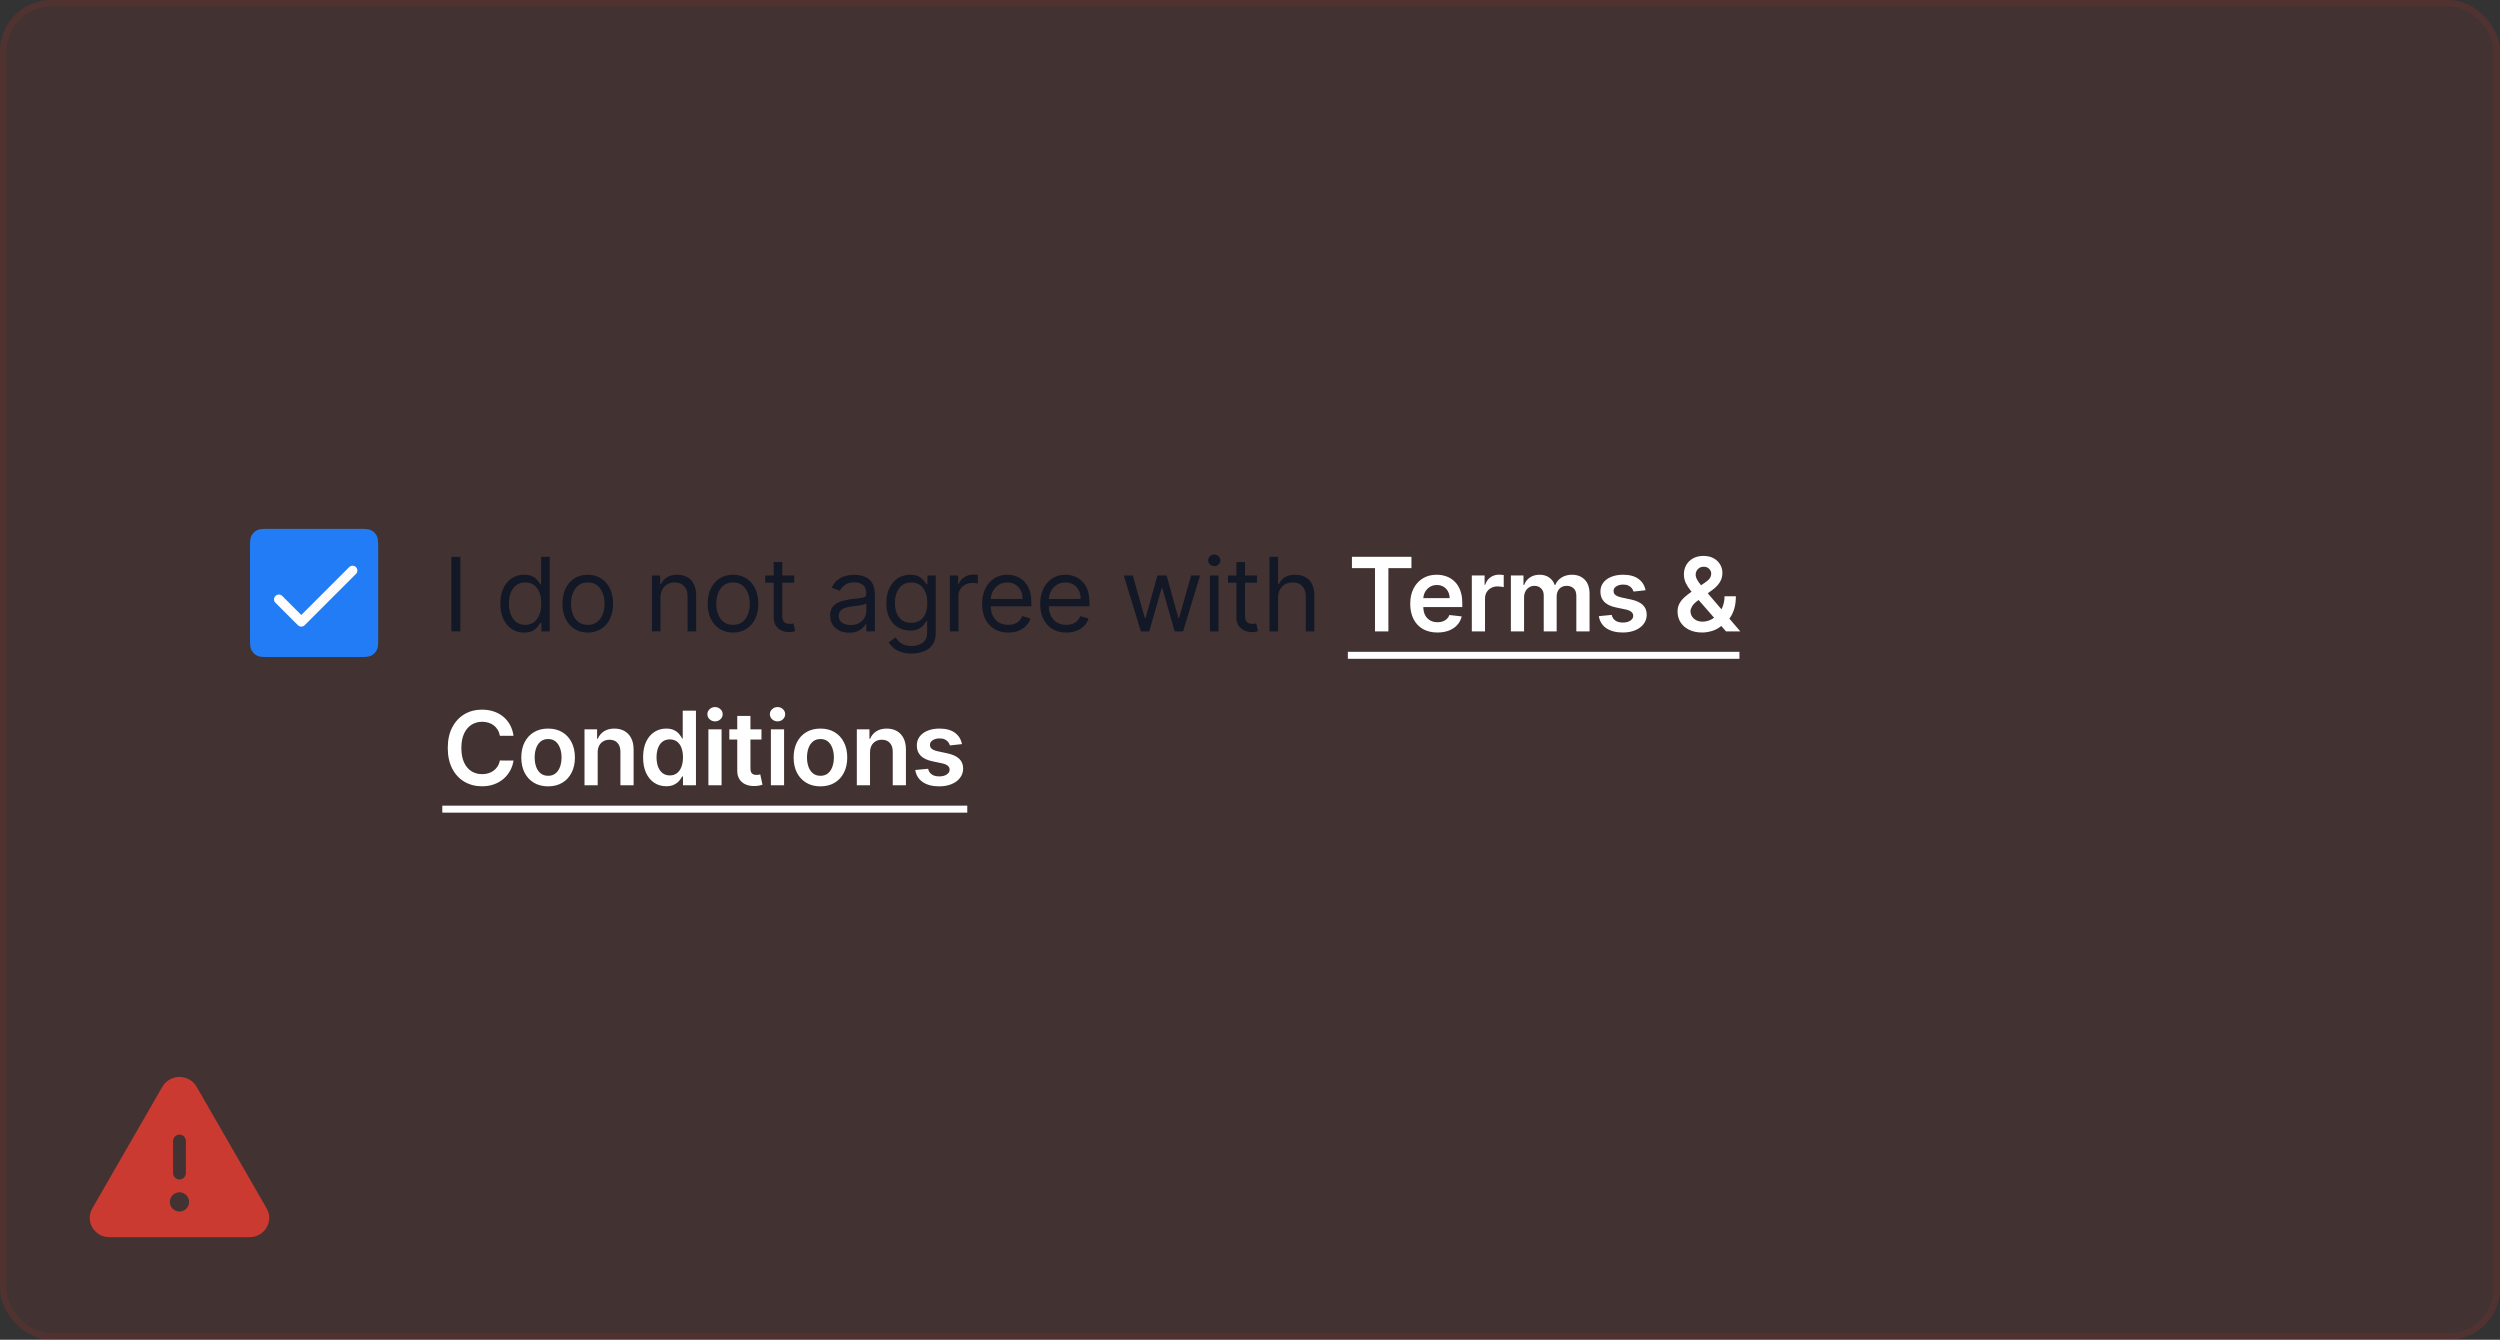<svg width="390" height="209" viewBox="0 0 390 209" fill="none" xmlns="http://www.w3.org/2000/svg">
<rect x="0" y="0" width="390" height="209" fill="#333333" stroke="none"/>
<rect width="390" height="209" rx="8" fill="#CA3A31" fill-opacity="0.1"/>
<path d="M41.599 188.511L30.668 169.528C30.395 169.062 30.005 168.677 29.537 168.409C29.069 168.141 28.539 168 27.999 168C27.46 168 26.93 168.141 26.462 168.409C25.994 168.677 25.604 169.062 25.331 169.528L14.399 188.511C14.137 188.961 13.998 189.473 13.998 189.994C13.998 190.515 14.137 191.026 14.399 191.476C14.669 191.944 15.058 192.332 15.527 192.6C15.996 192.868 16.528 193.006 17.068 193H38.931C39.47 193.005 40.002 192.867 40.47 192.599C40.938 192.331 41.327 191.944 41.597 191.476C41.86 191.027 41.999 190.515 41.999 189.994C42 189.473 41.862 188.961 41.599 188.511ZM26.999 178C26.999 177.735 27.105 177.481 27.292 177.293C27.48 177.105 27.734 177 27.999 177C28.265 177 28.519 177.105 28.706 177.293C28.894 177.481 28.999 177.735 28.999 178V183C28.999 183.265 28.894 183.52 28.706 183.707C28.519 183.895 28.265 184 27.999 184C27.734 184 27.48 183.895 27.292 183.707C27.105 183.52 26.999 183.265 26.999 183V178ZM27.999 189C27.703 189 27.413 188.912 27.166 188.747C26.919 188.582 26.727 188.348 26.614 188.074C26.5 187.8 26.47 187.498 26.528 187.207C26.586 186.916 26.729 186.649 26.939 186.439C27.148 186.23 27.416 186.087 27.707 186.029C27.998 185.971 28.299 186.001 28.573 186.114C28.848 186.228 29.082 186.42 29.247 186.667C29.411 186.913 29.499 187.203 29.499 187.5C29.499 187.898 29.341 188.279 29.06 188.561C28.779 188.842 28.397 189 27.999 189Z" fill="#CA3A31"/>
<path d="M39 85.7C39 84.58 39 84.02 39.218 83.592C39.41 83.216 39.716 82.91 40.092 82.718C40.52 82.5 41.08 82.5 42.2 82.5H55.8C56.92 82.5 57.48 82.5 57.908 82.718C58.284 82.91 58.59 83.216 58.782 83.592C59 84.02 59 84.58 59 85.7V99.3C59 100.42 59 100.98 58.782 101.408C58.59 101.784 58.284 102.09 57.908 102.282C57.48 102.5 56.92 102.5 55.8 102.5H42.2C41.08 102.5 40.52 102.5 40.092 102.282C39.716 102.09 39.41 101.784 39.218 101.408C39 100.98 39 100.42 39 99.3V85.7Z" fill="#217CF5"/>
<path d="M55.531 89.531L47.531 97.531C47.461 97.601 47.378 97.657 47.287 97.695C47.196 97.732 47.098 97.752 46.999 97.752C46.901 97.752 46.803 97.732 46.712 97.695C46.621 97.657 46.538 97.601 46.468 97.531L42.968 94.031C42.898 93.962 42.843 93.879 42.805 93.788C42.767 93.696 42.748 93.599 42.748 93.5C42.748 93.401 42.767 93.304 42.805 93.213C42.843 93.121 42.898 93.039 42.968 92.969C43.038 92.899 43.121 92.844 43.212 92.806C43.303 92.768 43.401 92.749 43.499 92.749C43.598 92.749 43.696 92.768 43.787 92.806C43.878 92.844 43.961 92.899 44.031 92.969L47 95.938L54.469 88.47C54.61 88.329 54.801 88.25 55.001 88.25C55.2 88.25 55.391 88.329 55.532 88.47C55.673 88.611 55.752 88.802 55.752 89.001C55.752 89.201 55.673 89.392 55.532 89.533L55.531 89.531Z" fill="#FCFCFD"/>
<path d="M71.818 86.864V98.5H70.409V86.864H71.818ZM81.757 98.682C81.03 98.682 80.388 98.498 79.831 98.131C79.274 97.76 78.838 97.237 78.524 96.562C78.21 95.885 78.053 95.083 78.053 94.159C78.053 93.242 78.21 92.447 78.524 91.773C78.838 91.099 79.276 90.578 79.837 90.21C80.397 89.843 81.045 89.659 81.78 89.659C82.348 89.659 82.797 89.754 83.126 89.943C83.46 90.129 83.713 90.341 83.888 90.579C84.066 90.814 84.204 91.008 84.303 91.159H84.416V86.864H85.757V98.5H84.462V97.159H84.303C84.204 97.318 84.064 97.519 83.882 97.761C83.7 98 83.441 98.214 83.104 98.403C82.767 98.589 82.318 98.682 81.757 98.682ZM81.939 97.477C82.477 97.477 82.931 97.337 83.303 97.057C83.674 96.773 83.956 96.381 84.149 95.881C84.342 95.377 84.439 94.796 84.439 94.136C84.439 93.485 84.344 92.915 84.155 92.426C83.965 91.934 83.685 91.551 83.314 91.278C82.943 91.002 82.484 90.864 81.939 90.864C81.371 90.864 80.897 91.01 80.519 91.301C80.144 91.589 79.861 91.981 79.672 92.477C79.486 92.97 79.394 93.523 79.394 94.136C79.394 94.758 79.488 95.322 79.678 95.829C79.871 96.333 80.155 96.735 80.53 97.034C80.909 97.329 81.378 97.477 81.939 97.477ZM91.695 98.682C90.907 98.682 90.215 98.494 89.621 98.119C89.03 97.744 88.568 97.22 88.234 96.546C87.905 95.871 87.74 95.083 87.74 94.182C87.74 93.273 87.905 92.479 88.234 91.801C88.568 91.123 89.03 90.597 89.621 90.222C90.215 89.847 90.907 89.659 91.695 89.659C92.483 89.659 93.172 89.847 93.763 90.222C94.358 90.597 94.82 91.123 95.149 91.801C95.483 92.479 95.649 93.273 95.649 94.182C95.649 95.083 95.483 95.871 95.149 96.546C94.82 97.22 94.358 97.744 93.763 98.119C93.172 98.494 92.483 98.682 91.695 98.682ZM91.695 97.477C92.293 97.477 92.785 97.324 93.172 97.017C93.558 96.71 93.844 96.307 94.03 95.807C94.215 95.307 94.308 94.765 94.308 94.182C94.308 93.599 94.215 93.055 94.03 92.551C93.844 92.047 93.558 91.64 93.172 91.329C92.785 91.019 92.293 90.864 91.695 90.864C91.096 90.864 90.604 91.019 90.217 91.329C89.831 91.64 89.545 92.047 89.359 92.551C89.174 93.055 89.081 93.599 89.081 94.182C89.081 94.765 89.174 95.307 89.359 95.807C89.545 96.307 89.831 96.71 90.217 97.017C90.604 97.324 91.096 97.477 91.695 97.477ZM103.037 93.25V98.5H101.696V89.773H102.991V91.136H103.105C103.31 90.693 103.62 90.337 104.037 90.068C104.454 89.796 104.991 89.659 105.651 89.659C106.241 89.659 106.759 89.78 107.202 90.023C107.645 90.261 107.99 90.625 108.236 91.114C108.482 91.599 108.605 92.212 108.605 92.954V98.5H107.264V93.046C107.264 92.36 107.086 91.826 106.73 91.443C106.374 91.057 105.885 90.864 105.264 90.864C104.836 90.864 104.454 90.956 104.116 91.142C103.783 91.328 103.52 91.599 103.327 91.954C103.134 92.311 103.037 92.742 103.037 93.25ZM114.351 98.682C113.563 98.682 112.872 98.494 112.277 98.119C111.686 97.744 111.224 97.22 110.891 96.546C110.561 95.871 110.396 95.083 110.396 94.182C110.396 93.273 110.561 92.479 110.891 91.801C111.224 91.123 111.686 90.597 112.277 90.222C112.872 89.847 113.563 89.659 114.351 89.659C115.139 89.659 115.828 89.847 116.419 90.222C117.014 90.597 117.476 91.123 117.805 91.801C118.139 92.479 118.305 93.273 118.305 94.182C118.305 95.083 118.139 95.871 117.805 96.546C117.476 97.22 117.014 97.744 116.419 98.119C115.828 98.494 115.139 98.682 114.351 98.682ZM114.351 97.477C114.949 97.477 115.442 97.324 115.828 97.017C116.214 96.71 116.5 96.307 116.686 95.807C116.872 95.307 116.964 94.765 116.964 94.182C116.964 93.599 116.872 93.055 116.686 92.551C116.5 92.047 116.214 91.64 115.828 91.329C115.442 91.019 114.949 90.864 114.351 90.864C113.752 90.864 113.26 91.019 112.874 91.329C112.487 91.64 112.201 92.047 112.016 92.551C111.83 93.055 111.737 93.599 111.737 94.182C111.737 94.765 111.83 95.307 112.016 95.807C112.201 96.307 112.487 96.71 112.874 97.017C113.26 97.324 113.752 97.477 114.351 97.477ZM123.898 89.773V90.909H119.375V89.773H123.898ZM120.693 87.682H122.034V96C122.034 96.379 122.089 96.663 122.199 96.852C122.313 97.038 122.456 97.163 122.631 97.227C122.809 97.288 122.996 97.318 123.193 97.318C123.341 97.318 123.462 97.311 123.557 97.296C123.652 97.276 123.727 97.261 123.784 97.25L124.057 98.454C123.966 98.489 123.839 98.523 123.676 98.557C123.513 98.595 123.307 98.614 123.057 98.614C122.678 98.614 122.307 98.532 121.943 98.369C121.583 98.206 121.284 97.958 121.045 97.625C120.811 97.292 120.693 96.871 120.693 96.364V87.682ZM132.483 98.704C131.93 98.704 131.428 98.6 130.977 98.392C130.527 98.18 130.169 97.875 129.903 97.477C129.638 97.076 129.506 96.591 129.506 96.023C129.506 95.523 129.604 95.117 129.801 94.807C129.998 94.492 130.261 94.246 130.591 94.068C130.92 93.89 131.284 93.758 131.682 93.671C132.083 93.579 132.487 93.508 132.892 93.454C133.422 93.386 133.852 93.335 134.182 93.301C134.515 93.263 134.758 93.201 134.909 93.114C135.064 93.026 135.142 92.875 135.142 92.659V92.614C135.142 92.053 134.989 91.617 134.682 91.307C134.379 90.996 133.919 90.841 133.301 90.841C132.661 90.841 132.159 90.981 131.795 91.261C131.432 91.542 131.176 91.841 131.028 92.159L129.756 91.704C129.983 91.174 130.286 90.761 130.665 90.466C131.047 90.167 131.464 89.958 131.915 89.841C132.369 89.72 132.816 89.659 133.256 89.659C133.536 89.659 133.858 89.693 134.222 89.761C134.589 89.826 134.943 89.96 135.284 90.165C135.629 90.369 135.915 90.678 136.142 91.091C136.369 91.504 136.483 92.057 136.483 92.75V98.5H135.142V97.318H135.074C134.983 97.508 134.831 97.71 134.619 97.926C134.407 98.142 134.125 98.326 133.773 98.477C133.42 98.629 132.991 98.704 132.483 98.704ZM132.688 97.5C133.218 97.5 133.665 97.396 134.028 97.188C134.396 96.979 134.672 96.71 134.858 96.381C135.047 96.051 135.142 95.704 135.142 95.341V94.114C135.085 94.182 134.96 94.244 134.767 94.301C134.578 94.354 134.358 94.401 134.108 94.443C133.862 94.481 133.621 94.515 133.386 94.546C133.155 94.572 132.968 94.595 132.824 94.614C132.475 94.659 132.15 94.733 131.847 94.835C131.547 94.934 131.305 95.083 131.119 95.284C130.938 95.481 130.847 95.75 130.847 96.091C130.847 96.557 131.019 96.909 131.364 97.148C131.712 97.383 132.153 97.5 132.688 97.5ZM142.203 101.955C141.555 101.955 140.999 101.871 140.533 101.705C140.067 101.542 139.679 101.326 139.368 101.057C139.061 100.792 138.817 100.508 138.635 100.205L139.703 99.454C139.824 99.614 139.978 99.796 140.163 100C140.349 100.208 140.603 100.388 140.925 100.54C141.25 100.695 141.677 100.773 142.203 100.773C142.908 100.773 143.489 100.602 143.947 100.261C144.406 99.921 144.635 99.386 144.635 98.659V96.886H144.521C144.423 97.046 144.283 97.242 144.101 97.477C143.923 97.708 143.665 97.915 143.328 98.097C142.995 98.275 142.544 98.364 141.976 98.364C141.271 98.364 140.639 98.197 140.078 97.864C139.521 97.53 139.08 97.046 138.754 96.409C138.432 95.773 138.271 95 138.271 94.091C138.271 93.197 138.429 92.419 138.743 91.756C139.057 91.089 139.495 90.574 140.055 90.21C140.616 89.843 141.264 89.659 141.999 89.659C142.567 89.659 143.018 89.754 143.351 89.943C143.688 90.129 143.946 90.341 144.124 90.579C144.305 90.814 144.446 91.008 144.544 91.159H144.68V89.773H145.976V98.75C145.976 99.5 145.805 100.11 145.464 100.58C145.127 101.053 144.673 101.4 144.101 101.619C143.533 101.843 142.9 101.955 142.203 101.955ZM142.158 97.159C142.696 97.159 143.15 97.036 143.521 96.79C143.893 96.544 144.175 96.189 144.368 95.727C144.561 95.265 144.658 94.712 144.658 94.068C144.658 93.439 144.563 92.885 144.374 92.403C144.184 91.922 143.904 91.546 143.533 91.273C143.161 91 142.703 90.864 142.158 90.864C141.589 90.864 141.116 91.008 140.737 91.296C140.362 91.583 140.08 91.97 139.891 92.454C139.705 92.939 139.612 93.477 139.612 94.068C139.612 94.674 139.707 95.21 139.896 95.676C140.089 96.138 140.374 96.502 140.749 96.767C141.127 97.028 141.597 97.159 142.158 97.159ZM148.18 98.5V89.773H149.476V91.091H149.567C149.726 90.659 150.014 90.309 150.43 90.04C150.847 89.771 151.317 89.636 151.839 89.636C151.938 89.636 152.061 89.638 152.209 89.642C152.357 89.646 152.468 89.651 152.544 89.659V91.023C152.499 91.011 152.394 90.994 152.232 90.972C152.072 90.945 151.904 90.932 151.726 90.932C151.302 90.932 150.923 91.021 150.589 91.199C150.26 91.373 149.999 91.615 149.805 91.926C149.616 92.233 149.521 92.583 149.521 92.977V98.5H148.18ZM157.277 98.682C156.436 98.682 155.711 98.496 155.101 98.125C154.495 97.75 154.027 97.227 153.697 96.557C153.372 95.883 153.209 95.099 153.209 94.204C153.209 93.311 153.372 92.523 153.697 91.841C154.027 91.155 154.485 90.621 155.072 90.239C155.663 89.852 156.353 89.659 157.141 89.659C157.595 89.659 158.044 89.735 158.487 89.886C158.93 90.038 159.334 90.284 159.697 90.625C160.061 90.962 160.351 91.409 160.567 91.966C160.783 92.523 160.891 93.208 160.891 94.023V94.591H154.163V93.432H159.527C159.527 92.939 159.429 92.5 159.232 92.114C159.038 91.727 158.762 91.422 158.402 91.199C158.046 90.975 157.625 90.864 157.141 90.864C156.607 90.864 156.144 90.996 155.754 91.261C155.368 91.523 155.071 91.864 154.862 92.284C154.654 92.704 154.55 93.155 154.55 93.636V94.409C154.55 95.068 154.663 95.627 154.891 96.085C155.122 96.54 155.442 96.886 155.851 97.125C156.26 97.36 156.735 97.477 157.277 97.477C157.629 97.477 157.947 97.428 158.232 97.329C158.519 97.227 158.768 97.076 158.976 96.875C159.184 96.671 159.345 96.417 159.459 96.114L160.754 96.477C160.618 96.917 160.389 97.303 160.067 97.636C159.745 97.966 159.347 98.224 158.874 98.409C158.4 98.591 157.868 98.682 157.277 98.682ZM166.339 98.682C165.499 98.682 164.773 98.496 164.163 98.125C163.557 97.75 163.089 97.227 162.76 96.557C162.434 95.883 162.271 95.099 162.271 94.204C162.271 93.311 162.434 92.523 162.76 91.841C163.089 91.155 163.548 90.621 164.135 90.239C164.726 89.852 165.415 89.659 166.203 89.659C166.658 89.659 167.107 89.735 167.55 89.886C167.993 90.038 168.396 90.284 168.76 90.625C169.124 90.962 169.413 91.409 169.629 91.966C169.845 92.523 169.953 93.208 169.953 94.023V94.591H163.226V93.432H168.589C168.589 92.939 168.491 92.5 168.294 92.114C168.101 91.727 167.824 91.422 167.464 91.199C167.108 90.975 166.688 90.864 166.203 90.864C165.669 90.864 165.207 90.996 164.817 91.261C164.43 91.523 164.133 91.864 163.925 92.284C163.716 92.704 163.612 93.155 163.612 93.636V94.409C163.612 95.068 163.726 95.627 163.953 96.085C164.184 96.54 164.504 96.886 164.913 97.125C165.322 97.36 165.798 97.477 166.339 97.477C166.692 97.477 167.01 97.428 167.294 97.329C167.582 97.227 167.83 97.076 168.038 96.875C168.247 96.671 168.408 96.417 168.521 96.114L169.817 96.477C169.68 96.917 169.451 97.303 169.129 97.636C168.807 97.966 168.41 98.224 167.936 98.409C167.463 98.591 166.93 98.682 166.339 98.682ZM177.97 98.5L175.311 89.773H176.72L178.607 96.454H178.697L180.561 89.773H181.993L183.834 96.432H183.925L185.811 89.773H187.22L184.561 98.5H183.243L181.334 91.796H181.197L179.288 98.5H177.97ZM188.743 98.5V89.773H190.084V98.5H188.743ZM189.425 88.318C189.163 88.318 188.938 88.229 188.749 88.051C188.563 87.873 188.47 87.659 188.47 87.409C188.47 87.159 188.563 86.945 188.749 86.767C188.938 86.589 189.163 86.5 189.425 86.5C189.686 86.5 189.91 86.589 190.095 86.767C190.285 86.945 190.379 87.159 190.379 87.409C190.379 87.659 190.285 87.873 190.095 88.051C189.91 88.229 189.686 88.318 189.425 88.318ZM196.085 89.773V90.909H191.562V89.773H196.085ZM192.881 87.682H194.222V96C194.222 96.379 194.277 96.663 194.386 96.852C194.5 97.038 194.644 97.163 194.818 97.227C194.996 97.288 195.184 97.318 195.381 97.318C195.528 97.318 195.65 97.311 195.744 97.296C195.839 97.276 195.915 97.261 195.972 97.25L196.244 98.454C196.153 98.489 196.027 98.523 195.864 98.557C195.701 98.595 195.494 98.614 195.244 98.614C194.866 98.614 194.494 98.532 194.131 98.369C193.771 98.206 193.472 97.958 193.233 97.625C192.998 97.292 192.881 96.871 192.881 96.364V87.682ZM199.381 93.25V98.5H198.04V86.864H199.381V91.136H199.494C199.699 90.686 200.006 90.328 200.415 90.062C200.828 89.794 201.377 89.659 202.062 89.659C202.657 89.659 203.178 89.778 203.625 90.017C204.072 90.252 204.419 90.614 204.665 91.102C204.915 91.587 205.04 92.204 205.04 92.954V98.5H203.699V93.046C203.699 92.352 203.519 91.816 203.159 91.438C202.803 91.055 202.309 90.864 201.676 90.864C201.237 90.864 200.843 90.956 200.494 91.142C200.15 91.328 199.877 91.599 199.676 91.954C199.479 92.311 199.381 92.742 199.381 93.25Z" fill="#121826"/>
<path d="M210.902 88.631V86.864H220.186V88.631H216.589V98.5H214.499V88.631H210.902ZM224.233 98.671C223.358 98.671 222.602 98.489 221.966 98.125C221.333 97.758 220.847 97.239 220.506 96.568C220.165 95.894 219.994 95.1 219.994 94.188C219.994 93.29 220.165 92.502 220.506 91.824C220.85 91.142 221.331 90.612 221.949 90.233C222.566 89.85 223.292 89.659 224.125 89.659C224.663 89.659 225.17 89.746 225.648 89.921C226.129 90.091 226.553 90.356 226.92 90.716C227.292 91.076 227.583 91.534 227.795 92.091C228.008 92.644 228.114 93.303 228.114 94.068V94.699H220.96V93.312H226.142C226.138 92.919 226.053 92.568 225.886 92.261C225.72 91.951 225.487 91.706 225.188 91.528C224.892 91.35 224.547 91.261 224.153 91.261C223.733 91.261 223.364 91.364 223.045 91.568C222.727 91.769 222.479 92.034 222.301 92.364C222.127 92.689 222.038 93.047 222.034 93.438V94.648C222.034 95.155 222.127 95.591 222.312 95.954C222.498 96.314 222.758 96.591 223.091 96.784C223.424 96.974 223.814 97.068 224.261 97.068C224.561 97.068 224.831 97.026 225.074 96.943C225.316 96.856 225.527 96.729 225.705 96.562C225.883 96.396 226.017 96.189 226.108 95.943L228.028 96.159C227.907 96.667 227.676 97.11 227.335 97.489C226.998 97.864 226.566 98.155 226.04 98.364C225.513 98.568 224.911 98.671 224.233 98.671ZM229.604 98.5V89.773H231.598V91.227H231.689C231.848 90.724 232.121 90.335 232.507 90.062C232.897 89.786 233.342 89.648 233.842 89.648C233.956 89.648 234.083 89.653 234.223 89.665C234.367 89.672 234.486 89.686 234.581 89.704V91.597C234.494 91.566 234.356 91.54 234.166 91.517C233.981 91.49 233.801 91.477 233.626 91.477C233.251 91.477 232.914 91.559 232.615 91.722C232.32 91.881 232.087 92.102 231.916 92.386C231.746 92.671 231.661 92.998 231.661 93.369V98.5H229.604ZM235.697 98.5V89.773H237.663V91.256H237.766C237.947 90.756 238.249 90.365 238.669 90.085C239.089 89.801 239.591 89.659 240.175 89.659C240.766 89.659 241.264 89.803 241.669 90.091C242.078 90.375 242.366 90.763 242.533 91.256H242.624C242.817 90.771 243.143 90.385 243.601 90.097C244.063 89.805 244.61 89.659 245.243 89.659C246.046 89.659 246.701 89.913 247.209 90.421C247.716 90.928 247.97 91.669 247.97 92.642V98.5H245.908V92.96C245.908 92.419 245.764 92.023 245.476 91.773C245.188 91.519 244.836 91.392 244.419 91.392C243.923 91.392 243.535 91.547 243.254 91.858C242.978 92.165 242.839 92.564 242.839 93.057V98.5H240.822V92.875C240.822 92.424 240.686 92.064 240.413 91.796C240.144 91.526 239.792 91.392 239.357 91.392C239.061 91.392 238.792 91.468 238.55 91.619C238.307 91.767 238.114 91.977 237.97 92.25C237.826 92.519 237.754 92.833 237.754 93.193V98.5H235.697ZM256.705 92.079L254.83 92.284C254.777 92.095 254.684 91.917 254.551 91.75C254.422 91.583 254.248 91.449 254.028 91.347C253.809 91.244 253.54 91.193 253.222 91.193C252.794 91.193 252.434 91.286 252.142 91.472C251.854 91.657 251.712 91.898 251.716 92.193C251.712 92.447 251.805 92.653 251.994 92.812C252.188 92.972 252.506 93.102 252.949 93.204L254.438 93.523C255.263 93.701 255.877 93.983 256.278 94.369C256.684 94.756 256.888 95.261 256.892 95.886C256.888 96.436 256.727 96.921 256.409 97.341C256.095 97.758 255.657 98.083 255.097 98.318C254.536 98.553 253.892 98.671 253.165 98.671C252.097 98.671 251.237 98.447 250.585 98C249.934 97.549 249.545 96.922 249.42 96.119L251.426 95.926C251.517 96.32 251.71 96.617 252.006 96.818C252.301 97.019 252.686 97.119 253.159 97.119C253.648 97.119 254.04 97.019 254.335 96.818C254.634 96.617 254.784 96.369 254.784 96.074C254.784 95.824 254.688 95.617 254.494 95.454C254.305 95.292 254.009 95.167 253.608 95.079L252.119 94.767C251.282 94.593 250.663 94.299 250.261 93.886C249.86 93.47 249.661 92.943 249.665 92.307C249.661 91.769 249.807 91.303 250.102 90.909C250.402 90.511 250.816 90.204 251.347 89.989C251.881 89.769 252.496 89.659 253.193 89.659C254.216 89.659 255.021 89.877 255.608 90.312C256.199 90.748 256.564 91.337 256.705 92.079ZM265.534 98.671C264.739 98.671 264.055 98.526 263.483 98.239C262.911 97.951 262.47 97.562 262.159 97.074C261.852 96.581 261.699 96.026 261.699 95.409C261.699 94.943 261.794 94.53 261.983 94.171C262.176 93.811 262.441 93.477 262.778 93.171C263.119 92.864 263.513 92.559 263.96 92.256L266.023 90.852C266.326 90.655 266.555 90.447 266.71 90.227C266.869 90.008 266.949 89.75 266.949 89.454C266.949 89.204 266.843 88.968 266.631 88.744C266.422 88.521 266.134 88.409 265.767 88.409C265.521 88.409 265.303 88.468 265.114 88.585C264.928 88.699 264.782 88.849 264.676 89.034C264.574 89.22 264.523 89.417 264.523 89.625C264.523 89.879 264.593 90.136 264.733 90.398C264.877 90.659 265.063 90.93 265.29 91.21C265.521 91.49 265.767 91.788 266.028 92.102L271.489 98.5H269.261L264.727 93.307C264.39 92.913 264.064 92.525 263.75 92.142C263.439 91.76 263.184 91.362 262.983 90.949C262.786 90.532 262.688 90.081 262.688 89.597C262.688 89.047 262.814 88.557 263.068 88.125C263.322 87.689 263.676 87.347 264.131 87.097C264.589 86.847 265.125 86.722 265.739 86.722C266.352 86.722 266.879 86.843 267.318 87.085C267.758 87.328 268.097 87.65 268.335 88.051C268.574 88.453 268.693 88.89 268.693 89.364C268.693 89.913 268.557 90.405 268.284 90.841C268.011 91.273 267.633 91.665 267.148 92.017L264.795 93.739C264.409 94.019 264.133 94.303 263.966 94.591C263.799 94.875 263.716 95.117 263.716 95.318C263.716 95.625 263.794 95.903 263.949 96.153C264.104 96.403 264.322 96.604 264.602 96.756C264.886 96.903 265.218 96.977 265.597 96.977C266.013 96.977 266.424 96.885 266.83 96.699C267.235 96.51 267.604 96.24 267.938 95.892C268.271 95.544 268.536 95.127 268.733 94.642C268.93 94.153 269.028 93.612 269.028 93.017H270.795C270.795 93.752 270.714 94.392 270.551 94.938C270.388 95.479 270.178 95.938 269.92 96.312C269.663 96.684 269.39 96.981 269.102 97.204C269.011 97.269 268.924 97.333 268.841 97.398C268.758 97.462 268.67 97.526 268.58 97.591C268.17 97.962 267.691 98.235 267.142 98.409C266.597 98.583 266.061 98.671 265.534 98.671ZM80.108 114.79H77.983C77.922 114.441 77.811 114.133 77.648 113.864C77.485 113.591 77.282 113.36 77.04 113.17C76.797 112.981 76.521 112.839 76.21 112.744C75.903 112.646 75.572 112.597 75.216 112.597C74.583 112.597 74.023 112.756 73.534 113.074C73.046 113.388 72.663 113.85 72.386 114.46C72.11 115.066 71.972 115.807 71.972 116.682C71.972 117.572 72.11 118.322 72.386 118.932C72.667 119.538 73.049 119.996 73.534 120.307C74.023 120.614 74.581 120.767 75.21 120.767C75.559 120.767 75.885 120.722 76.188 120.631C76.494 120.536 76.769 120.398 77.011 120.216C77.258 120.034 77.464 119.811 77.631 119.545C77.801 119.28 77.919 118.977 77.983 118.636L80.108 118.648C80.028 119.201 79.856 119.72 79.591 120.205C79.329 120.689 78.987 121.117 78.562 121.489C78.138 121.856 77.642 122.144 77.074 122.352C76.506 122.557 75.875 122.659 75.182 122.659C74.159 122.659 73.246 122.422 72.443 121.949C71.64 121.475 71.008 120.792 70.546 119.898C70.083 119.004 69.852 117.932 69.852 116.682C69.852 115.428 70.085 114.356 70.551 113.466C71.017 112.572 71.651 111.888 72.454 111.415C73.258 110.941 74.167 110.705 75.182 110.705C75.829 110.705 76.432 110.795 76.989 110.977C77.546 111.159 78.042 111.426 78.477 111.778C78.913 112.127 79.271 112.555 79.551 113.062C79.835 113.566 80.021 114.142 80.108 114.79ZM85.504 122.67C84.652 122.67 83.913 122.483 83.288 122.108C82.663 121.733 82.178 121.208 81.834 120.534C81.493 119.86 81.322 119.072 81.322 118.17C81.322 117.269 81.493 116.479 81.834 115.801C82.178 115.123 82.663 114.597 83.288 114.222C83.913 113.847 84.652 113.659 85.504 113.659C86.356 113.659 87.095 113.847 87.72 114.222C88.345 114.597 88.828 115.123 89.169 115.801C89.514 116.479 89.686 117.269 89.686 118.17C89.686 119.072 89.514 119.86 89.169 120.534C88.828 121.208 88.345 121.733 87.72 122.108C87.095 122.483 86.356 122.67 85.504 122.67ZM85.516 121.023C85.978 121.023 86.364 120.896 86.675 120.642C86.985 120.384 87.216 120.04 87.368 119.608C87.523 119.176 87.601 118.695 87.601 118.165C87.601 117.631 87.523 117.148 87.368 116.716C87.216 116.28 86.985 115.934 86.675 115.676C86.364 115.419 85.978 115.29 85.516 115.29C85.042 115.29 84.648 115.419 84.334 115.676C84.023 115.934 83.79 116.28 83.635 116.716C83.483 117.148 83.408 117.631 83.408 118.165C83.408 118.695 83.483 119.176 83.635 119.608C83.79 120.04 84.023 120.384 84.334 120.642C84.648 120.896 85.042 121.023 85.516 121.023ZM93.239 117.386V122.5H91.182V113.773H93.148V115.256H93.25C93.451 114.767 93.771 114.379 94.21 114.091C94.653 113.803 95.201 113.659 95.852 113.659C96.454 113.659 96.979 113.788 97.426 114.045C97.877 114.303 98.225 114.676 98.472 115.165C98.722 115.653 98.845 116.246 98.841 116.943V122.5H96.784V117.261C96.784 116.678 96.633 116.222 96.329 115.892C96.03 115.562 95.615 115.398 95.085 115.398C94.725 115.398 94.405 115.477 94.125 115.636C93.849 115.792 93.631 116.017 93.472 116.312C93.316 116.608 93.239 116.966 93.239 117.386ZM103.92 122.653C103.235 122.653 102.621 122.477 102.08 122.125C101.538 121.773 101.11 121.261 100.795 120.591C100.481 119.92 100.324 119.106 100.324 118.148C100.324 117.178 100.483 116.36 100.801 115.693C101.123 115.023 101.557 114.517 102.102 114.176C102.648 113.831 103.256 113.659 103.926 113.659C104.438 113.659 104.858 113.746 105.188 113.92C105.517 114.091 105.778 114.297 105.972 114.54C106.165 114.778 106.314 115.004 106.42 115.216H106.506V110.864H108.568V122.5H106.545V121.125H106.42C106.314 121.337 106.161 121.562 105.96 121.801C105.759 122.036 105.494 122.237 105.165 122.403C104.835 122.57 104.42 122.653 103.92 122.653ZM104.494 120.966C104.93 120.966 105.301 120.848 105.608 120.614C105.915 120.375 106.148 120.044 106.307 119.619C106.466 119.195 106.545 118.701 106.545 118.136C106.545 117.572 106.466 117.081 106.307 116.665C106.152 116.248 105.92 115.924 105.614 115.693C105.311 115.462 104.938 115.347 104.494 115.347C104.036 115.347 103.653 115.466 103.347 115.705C103.04 115.943 102.809 116.273 102.653 116.693C102.498 117.114 102.42 117.595 102.42 118.136C102.42 118.682 102.498 119.169 102.653 119.597C102.813 120.021 103.045 120.356 103.352 120.602C103.663 120.845 104.044 120.966 104.494 120.966ZM110.51 122.5V113.773H112.567V122.5H110.51ZM111.544 112.534C111.218 112.534 110.938 112.426 110.703 112.21C110.468 111.991 110.351 111.727 110.351 111.42C110.351 111.11 110.468 110.847 110.703 110.631C110.938 110.411 111.218 110.301 111.544 110.301C111.874 110.301 112.154 110.411 112.385 110.631C112.62 110.847 112.737 111.11 112.737 111.42C112.737 111.727 112.62 111.991 112.385 112.21C112.154 112.426 111.874 112.534 111.544 112.534ZM118.79 113.773V115.364H113.773V113.773H118.79ZM115.011 111.682H117.068V119.875C117.068 120.152 117.11 120.364 117.193 120.511C117.28 120.655 117.394 120.754 117.534 120.807C117.674 120.86 117.83 120.886 118 120.886C118.129 120.886 118.246 120.877 118.352 120.858C118.462 120.839 118.545 120.822 118.602 120.807L118.949 122.415C118.839 122.453 118.682 122.494 118.477 122.54C118.277 122.585 118.03 122.612 117.739 122.619C117.223 122.634 116.759 122.557 116.347 122.386C115.934 122.212 115.606 121.943 115.364 121.58C115.125 121.216 115.008 120.761 115.011 120.216V111.682ZM120.26 122.5V113.773H122.317V122.5H120.26ZM121.294 112.534C120.968 112.534 120.688 112.426 120.453 112.21C120.218 111.991 120.101 111.727 120.101 111.42C120.101 111.11 120.218 110.847 120.453 110.631C120.688 110.411 120.968 110.301 121.294 110.301C121.624 110.301 121.904 110.411 122.135 110.631C122.37 110.847 122.487 111.11 122.487 111.42C122.487 111.727 122.37 111.991 122.135 112.21C121.904 112.426 121.624 112.534 121.294 112.534ZM127.989 122.67C127.136 122.67 126.398 122.483 125.773 122.108C125.148 121.733 124.663 121.208 124.318 120.534C123.977 119.86 123.807 119.072 123.807 118.17C123.807 117.269 123.977 116.479 124.318 115.801C124.663 115.123 125.148 114.597 125.773 114.222C126.398 113.847 127.136 113.659 127.989 113.659C128.841 113.659 129.58 113.847 130.205 114.222C130.83 114.597 131.313 115.123 131.653 115.801C131.998 116.479 132.17 117.269 132.17 118.17C132.17 119.072 131.998 119.86 131.653 120.534C131.313 121.208 130.83 121.733 130.205 122.108C129.58 122.483 128.841 122.67 127.989 122.67ZM128 121.023C128.462 121.023 128.848 120.896 129.159 120.642C129.47 120.384 129.701 120.04 129.852 119.608C130.008 119.176 130.085 118.695 130.085 118.165C130.085 117.631 130.008 117.148 129.852 116.716C129.701 116.28 129.47 115.934 129.159 115.676C128.848 115.419 128.462 115.29 128 115.29C127.527 115.29 127.133 115.419 126.818 115.676C126.508 115.934 126.275 116.28 126.119 116.716C125.968 117.148 125.892 117.631 125.892 118.165C125.892 118.695 125.968 119.176 126.119 119.608C126.275 120.04 126.508 120.384 126.818 120.642C127.133 120.896 127.527 121.023 128 121.023ZM135.723 117.386V122.5H133.666V113.773H135.632V115.256H135.734C135.935 114.767 136.255 114.379 136.695 114.091C137.138 113.803 137.685 113.659 138.337 113.659C138.939 113.659 139.464 113.788 139.911 114.045C140.361 114.303 140.71 114.676 140.956 115.165C141.206 115.653 141.329 116.246 141.325 116.943V122.5H139.268V117.261C139.268 116.678 139.117 116.222 138.814 115.892C138.515 115.562 138.1 115.398 137.57 115.398C137.21 115.398 136.89 115.477 136.609 115.636C136.333 115.792 136.115 116.017 135.956 116.312C135.801 116.608 135.723 116.966 135.723 117.386ZM150.064 116.08L148.189 116.284C148.136 116.095 148.043 115.917 147.911 115.75C147.782 115.583 147.607 115.449 147.388 115.347C147.168 115.244 146.899 115.193 146.581 115.193C146.153 115.193 145.793 115.286 145.501 115.472C145.214 115.657 145.071 115.898 145.075 116.193C145.071 116.447 145.164 116.653 145.354 116.812C145.547 116.972 145.865 117.102 146.308 117.205L147.797 117.523C148.623 117.701 149.236 117.983 149.638 118.369C150.043 118.756 150.248 119.261 150.251 119.886C150.248 120.436 150.087 120.92 149.768 121.341C149.454 121.758 149.017 122.083 148.456 122.318C147.895 122.553 147.251 122.67 146.524 122.67C145.456 122.67 144.596 122.447 143.945 122C143.293 121.549 142.905 120.922 142.78 120.119L144.786 119.926C144.876 120.32 145.07 120.617 145.365 120.818C145.661 121.019 146.045 121.119 146.518 121.119C147.007 121.119 147.399 121.019 147.695 120.818C147.994 120.617 148.143 120.369 148.143 120.074C148.143 119.824 148.047 119.617 147.854 119.455C147.664 119.292 147.369 119.167 146.967 119.08L145.479 118.767C144.642 118.593 144.022 118.299 143.621 117.886C143.219 117.47 143.02 116.943 143.024 116.307C143.02 115.769 143.166 115.303 143.462 114.909C143.761 114.511 144.176 114.205 144.706 113.989C145.24 113.769 145.856 113.659 146.553 113.659C147.575 113.659 148.38 113.877 148.967 114.312C149.558 114.748 149.924 115.337 150.064 116.08Z" fill="white"/>
<path d="M210.266 101.682H271.352V102.773H210.266V101.682ZM69 125.682H150.893V126.773H69V125.682Z" fill="white"/>
<rect x="0.5" y="0.5" width="389" height="208" rx="7.5" stroke="#CA3A31" stroke-opacity="0.1"/>
</svg>
